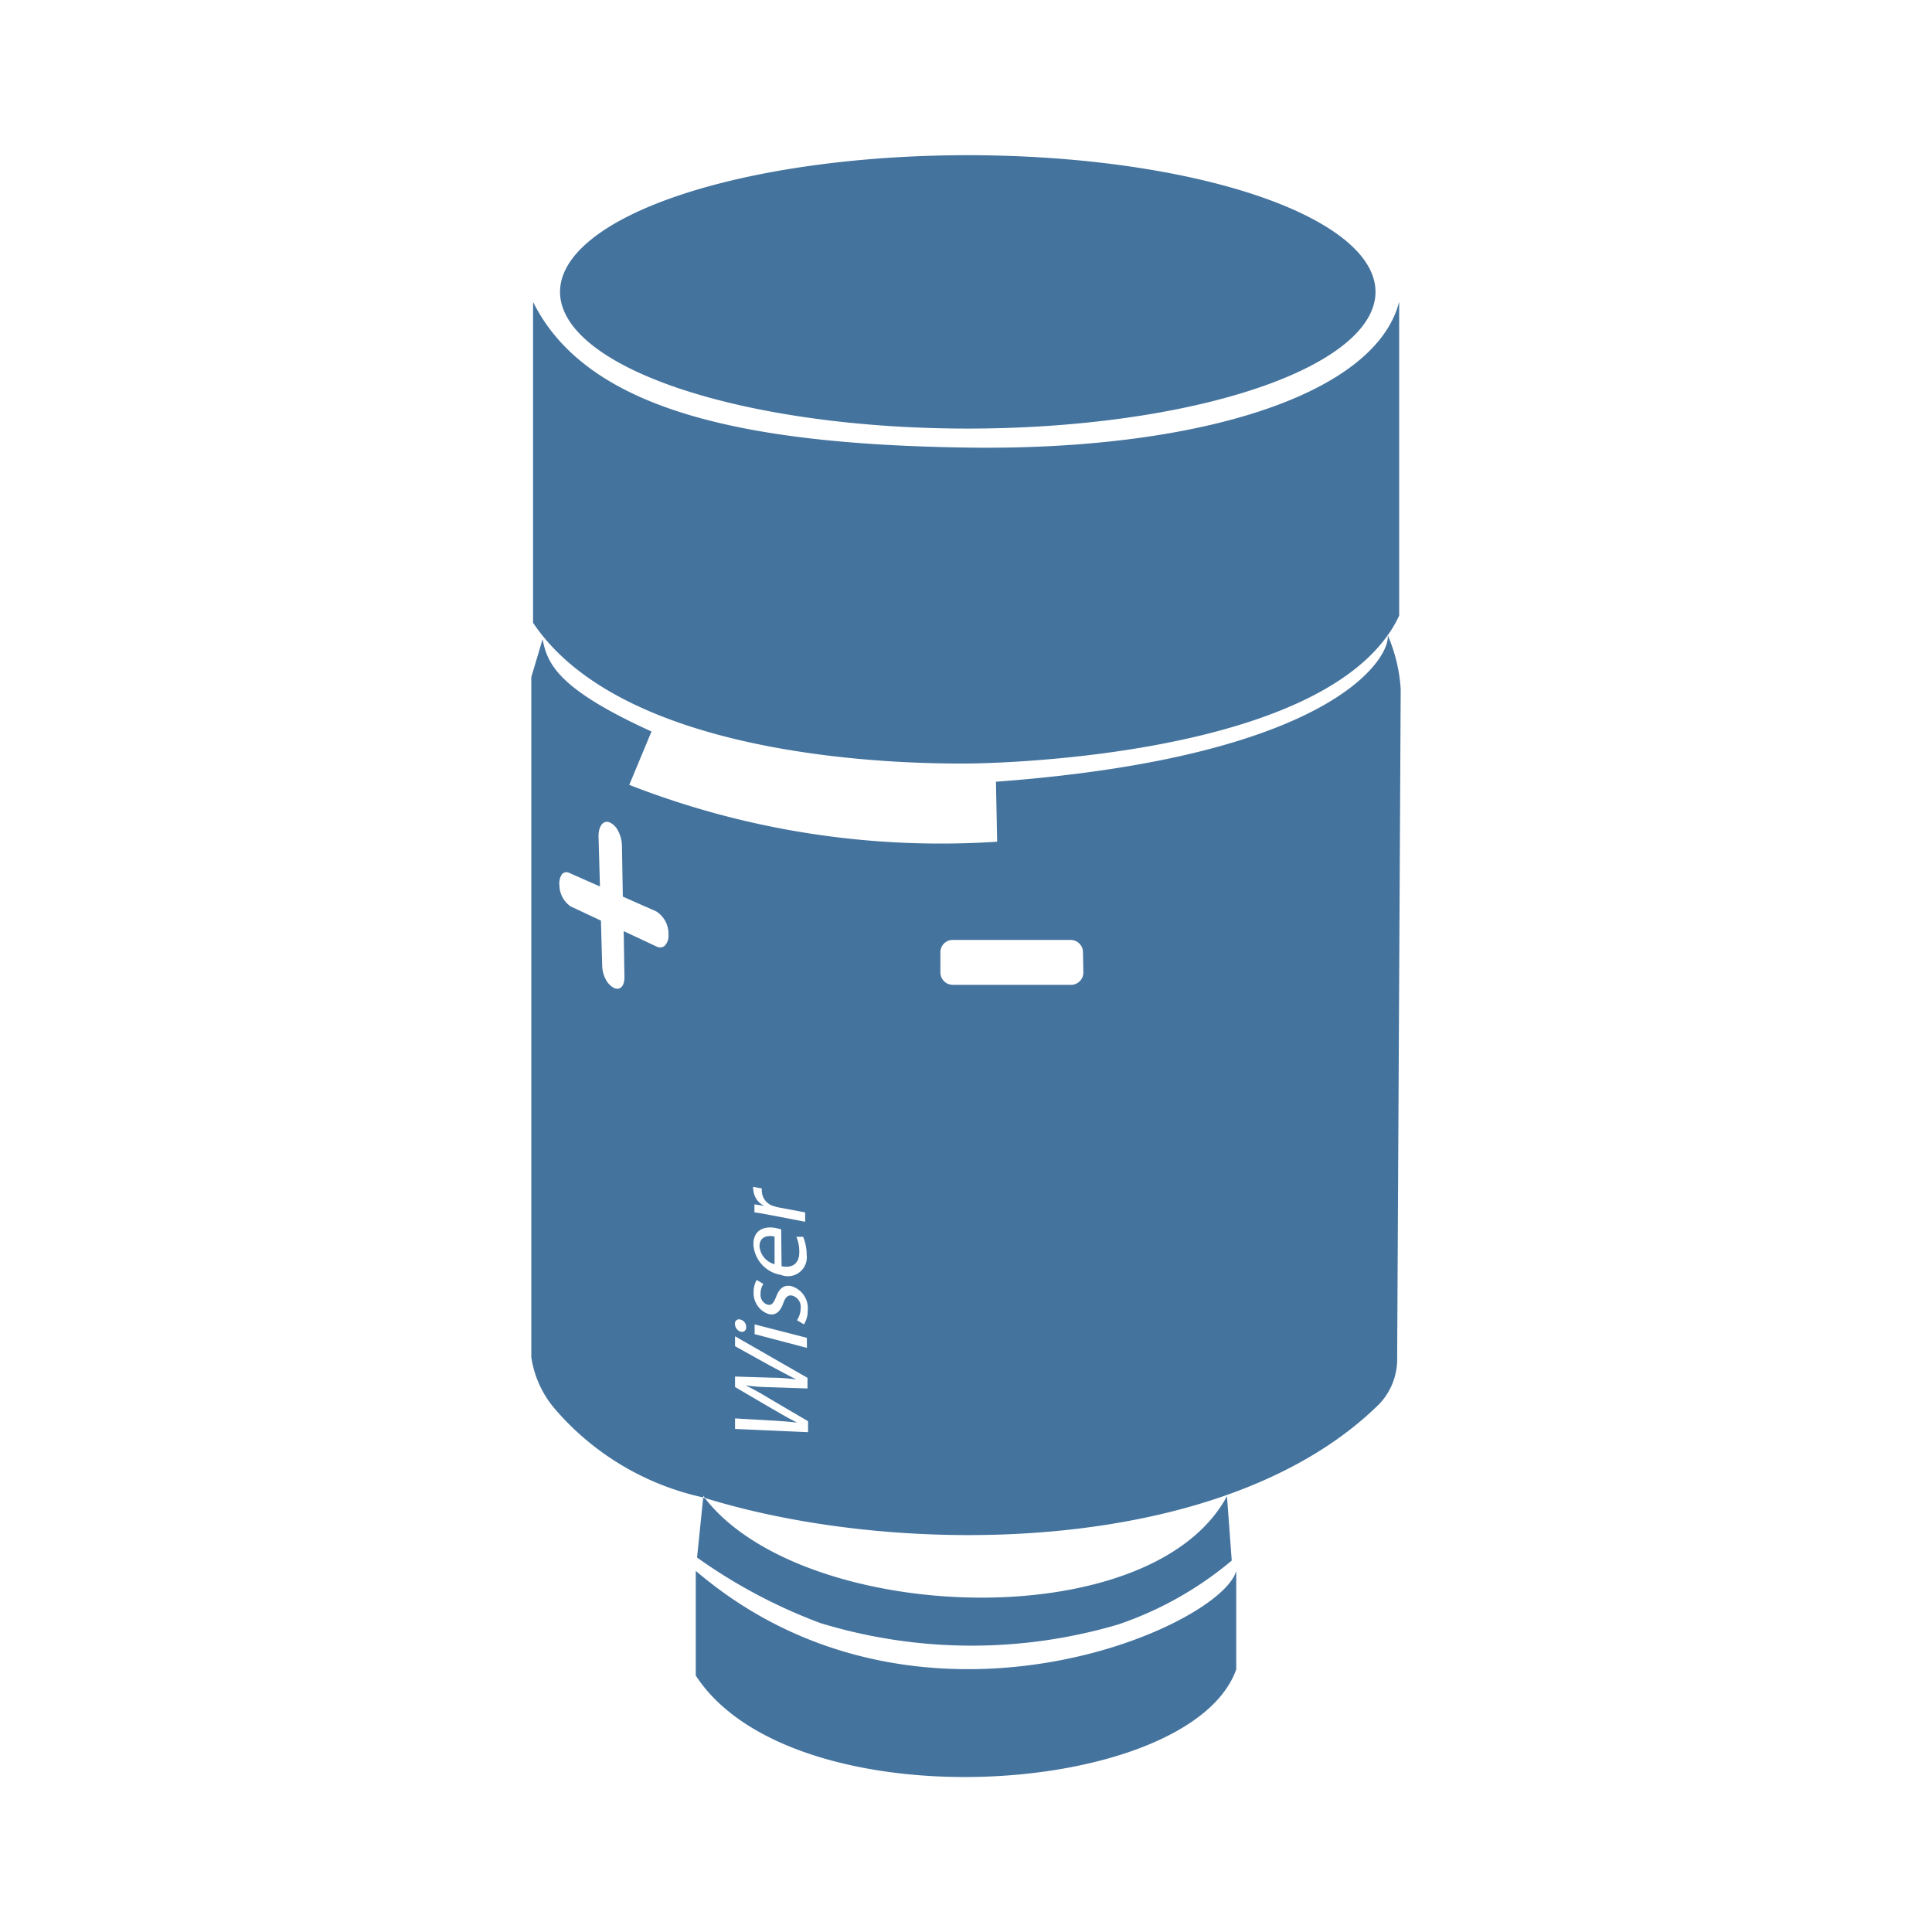 <?xml version="1.0" encoding="UTF-8"?>
<svg width="24px" fill="#44739e" height="24px" viewBox="0 0 24 24" version="1.1" xmlns="http://www.w3.org/2000/svg" xmlns:xlink="http://www.w3.org/1999/xlink">
            <path d="m 8.643,19.514 v 1.3 c 1.2,1.85 6.142,1.526 6.714,-0.076 v -1.224 c -0.191,0.706 -3.957,2.353 -6.714,0 z m 0.016,-0.166 a 6.626,6.626 0 0 0 1.531,0.814 6.433,6.433 0 0 0 3.7,0.018 4.374,4.374 0 0 0 1.411,-0.794 l -0.059,-0.8 c -0.949,1.765 -5.271,1.585 -6.483,0.028 L 8.735,18.607 Z m 8.58,-11.457 v 0 c 0.034,0.274 -0.661,1.508 -4.867,1.82 l 0.015,0.745 A 10.628,10.628 0 0 1 7.817,9.75 L 8.093,9.087 C 6.932,8.558 6.8,8.249 6.74,7.94 Q 6.671,8.175 6.6,8.411 v 8.448 a 1.274,1.274 0 0 0 0.293,0.643 3.377,3.377 0 0 0 1.843,1.1 v -0.021 l 0.022,0.028 c 2.434,0.753 6.458,0.724 8.374,-1.166 a 0.807,0.807 0 0 0 0.224,-0.571 L 17.4,8.558 A 2.006,2.006 0 0 0 17.239,7.891 Z m -8.977,3.853 a 0.089,0.089 0 0 1 -0.106,0.014 l -0.408,-0.191 0.009,0.576 c 0,0.11 -0.058,0.166 -0.133,0.128 A 0.245,0.245 0 0 1 7.524,12.165 0.381,0.381 0 0 1 7.481,12.006 L 7.465,11.436 7.089,11.26 a 0.326,0.326 0 0 1 -0.14,-0.266 0.2,0.2 0 0 1 0.03,-0.131 0.072,0.072 0 0 1 0.091,-0.02 l 0.383,0.169 -0.018,-0.623 c 0,-0.127 0.058,-0.205 0.139,-0.173 a 0.224,0.224 0 0 1 0.106,0.109 0.412,0.412 0 0 1 0.046,0.182 l 0.011,0.631 0.416,0.184 a 0.329,0.329 0 0 1 0.151,0.289 0.18,0.18 0 0 1 -0.042,0.133 z M 9.987,16.452 9.9,16.4 a 0.267,0.267 0 0 0 0.046,-0.15 0.144,0.144 0 0 0 -0.1,-0.154 c -0.056,-0.014 -0.087,0.013 -0.117,0.095 -0.04,0.111 -0.1,0.152 -0.18,0.133 A 0.273,0.273 0 0 1 9.362,16.05 0.3,0.3 0 0 1 9.4,15.9 l 0.083,0.049 a 0.218,0.218 0 0 0 -0.035,0.126 0.127,0.127 0 0 0 0.087,0.132 c 0.052,0.013 0.076,-0.021 0.107,-0.1 0.041,-0.106 0.1,-0.151 0.192,-0.129 a 0.285,0.285 0 0 1 0.2,0.3 0.322,0.322 0 0 1 -0.047,0.174 z m 0.037,0.292 -0.65,-0.171 v -0.121 l 0.649,0.167 z M 9.7,15.837 A 0.408,0.408 0 0 1 9.359,15.458 c 0,-0.208 0.176,-0.228 0.291,-0.2 a 0.5,0.5 0 0 1 0.054,0.014 l 0.005,0.457 c 0.158,0.032 0.222,-0.057 0.22,-0.177 A 0.474,0.474 0 0 0 9.893,15.364 h 0.084 a 0.6,0.6 0 0 1 0.044,0.227 0.235,0.235 0 0 1 -0.321,0.246 z m -0.341,-1.093 0.105,0.019 a 0.146,0.146 0 0 0 0,0.038 0.2,0.2 0 0 0 0.145,0.181 c 0.016,0.005 0.034,0.011 0.053,0.015 l 0.34,0.064 v 0.116 L 9.564,15.093 C 9.491,15.079 9.429,15.068 9.372,15.061 v -0.1 l 0.121,0.018 v 0 A 0.237,0.237 0 0 1 9.358,14.779 0.151,0.151 0 0 1 9.355,14.744 Z M 9.2,16.393 A 0.093,0.093 0 0 1 9.269,16.487 0.052,0.052 0 0 1 9.2,16.542 0.1,0.1 0 0 1 9.13,16.448 0.051,0.051 0 0 1 9.2,16.393 Z M 9.131,17.751 V 17.62 l 0.452,0.026 c 0.114,0.006 0.23,0.016 0.32,0.026 v 0 C 9.809,17.627 9.703,17.563 9.581,17.494 L 9.131,17.23 V 17.1 l 0.449,0.014 c 0.108,0 0.216,0.009 0.313,0.022 v 0 C 9.793,17.087 9.693,17.031 9.576,16.97 L 9.131,16.723 V 16.6 l 0.9,0.516 v 0.132 L 9.552,17.232 A 2.176,2.176 0 0 1 9.261,17.209 v 0 c 0.088,0.043 0.175,0.09 0.292,0.161 l 0.485,0.285 v 0.136 z m 4.327,-5.67 a 0.153,0.153 0 0 1 -0.153,0.153 h -1.47 a 0.154,0.154 0 0 1 -0.153,-0.153 v -0.253 a 0.153,0.153 0 0 1 0.153,-0.152 H 13.3 a 0.153,0.153 0 0 1 0.108,0.045 0.148,0.148 0 0 1 0.045,0.107 z M 17.4,8.56 Z m -0.007,0.033 z m 0,0 z m 0,0 V 8.58 Z m -7.958,6.891 a 0.255,0.255 0 0 0 0.187,0.221 V 15.361 C 9.546,15.344 9.435,15.353 9.435,15.484 Z m 7.804,-7.593 a 1.491,1.491 0 0 0 0.142,-0.244 v -3.9 C 17.087,4.913 14.865,5.6 12.022,5.56 9.222,5.521 7.287,5.089 6.622,3.751 v 3.985 c 1.169,1.747 4.778,1.749 5.356,1.749 0.454,0 4.195,-0.093 5.259,-1.592 V 7.872 Z M 17.087,3.626 a 5.065,1.698 0 0 1 -5.065,1.698 5.065,1.698 0 0 1 -5.065,-1.698 A 5.065,1.698 0 0 1 12.022,1.928 5.065,1.698 0 0 1 17.087,3.626 Z"></path>

</svg>
